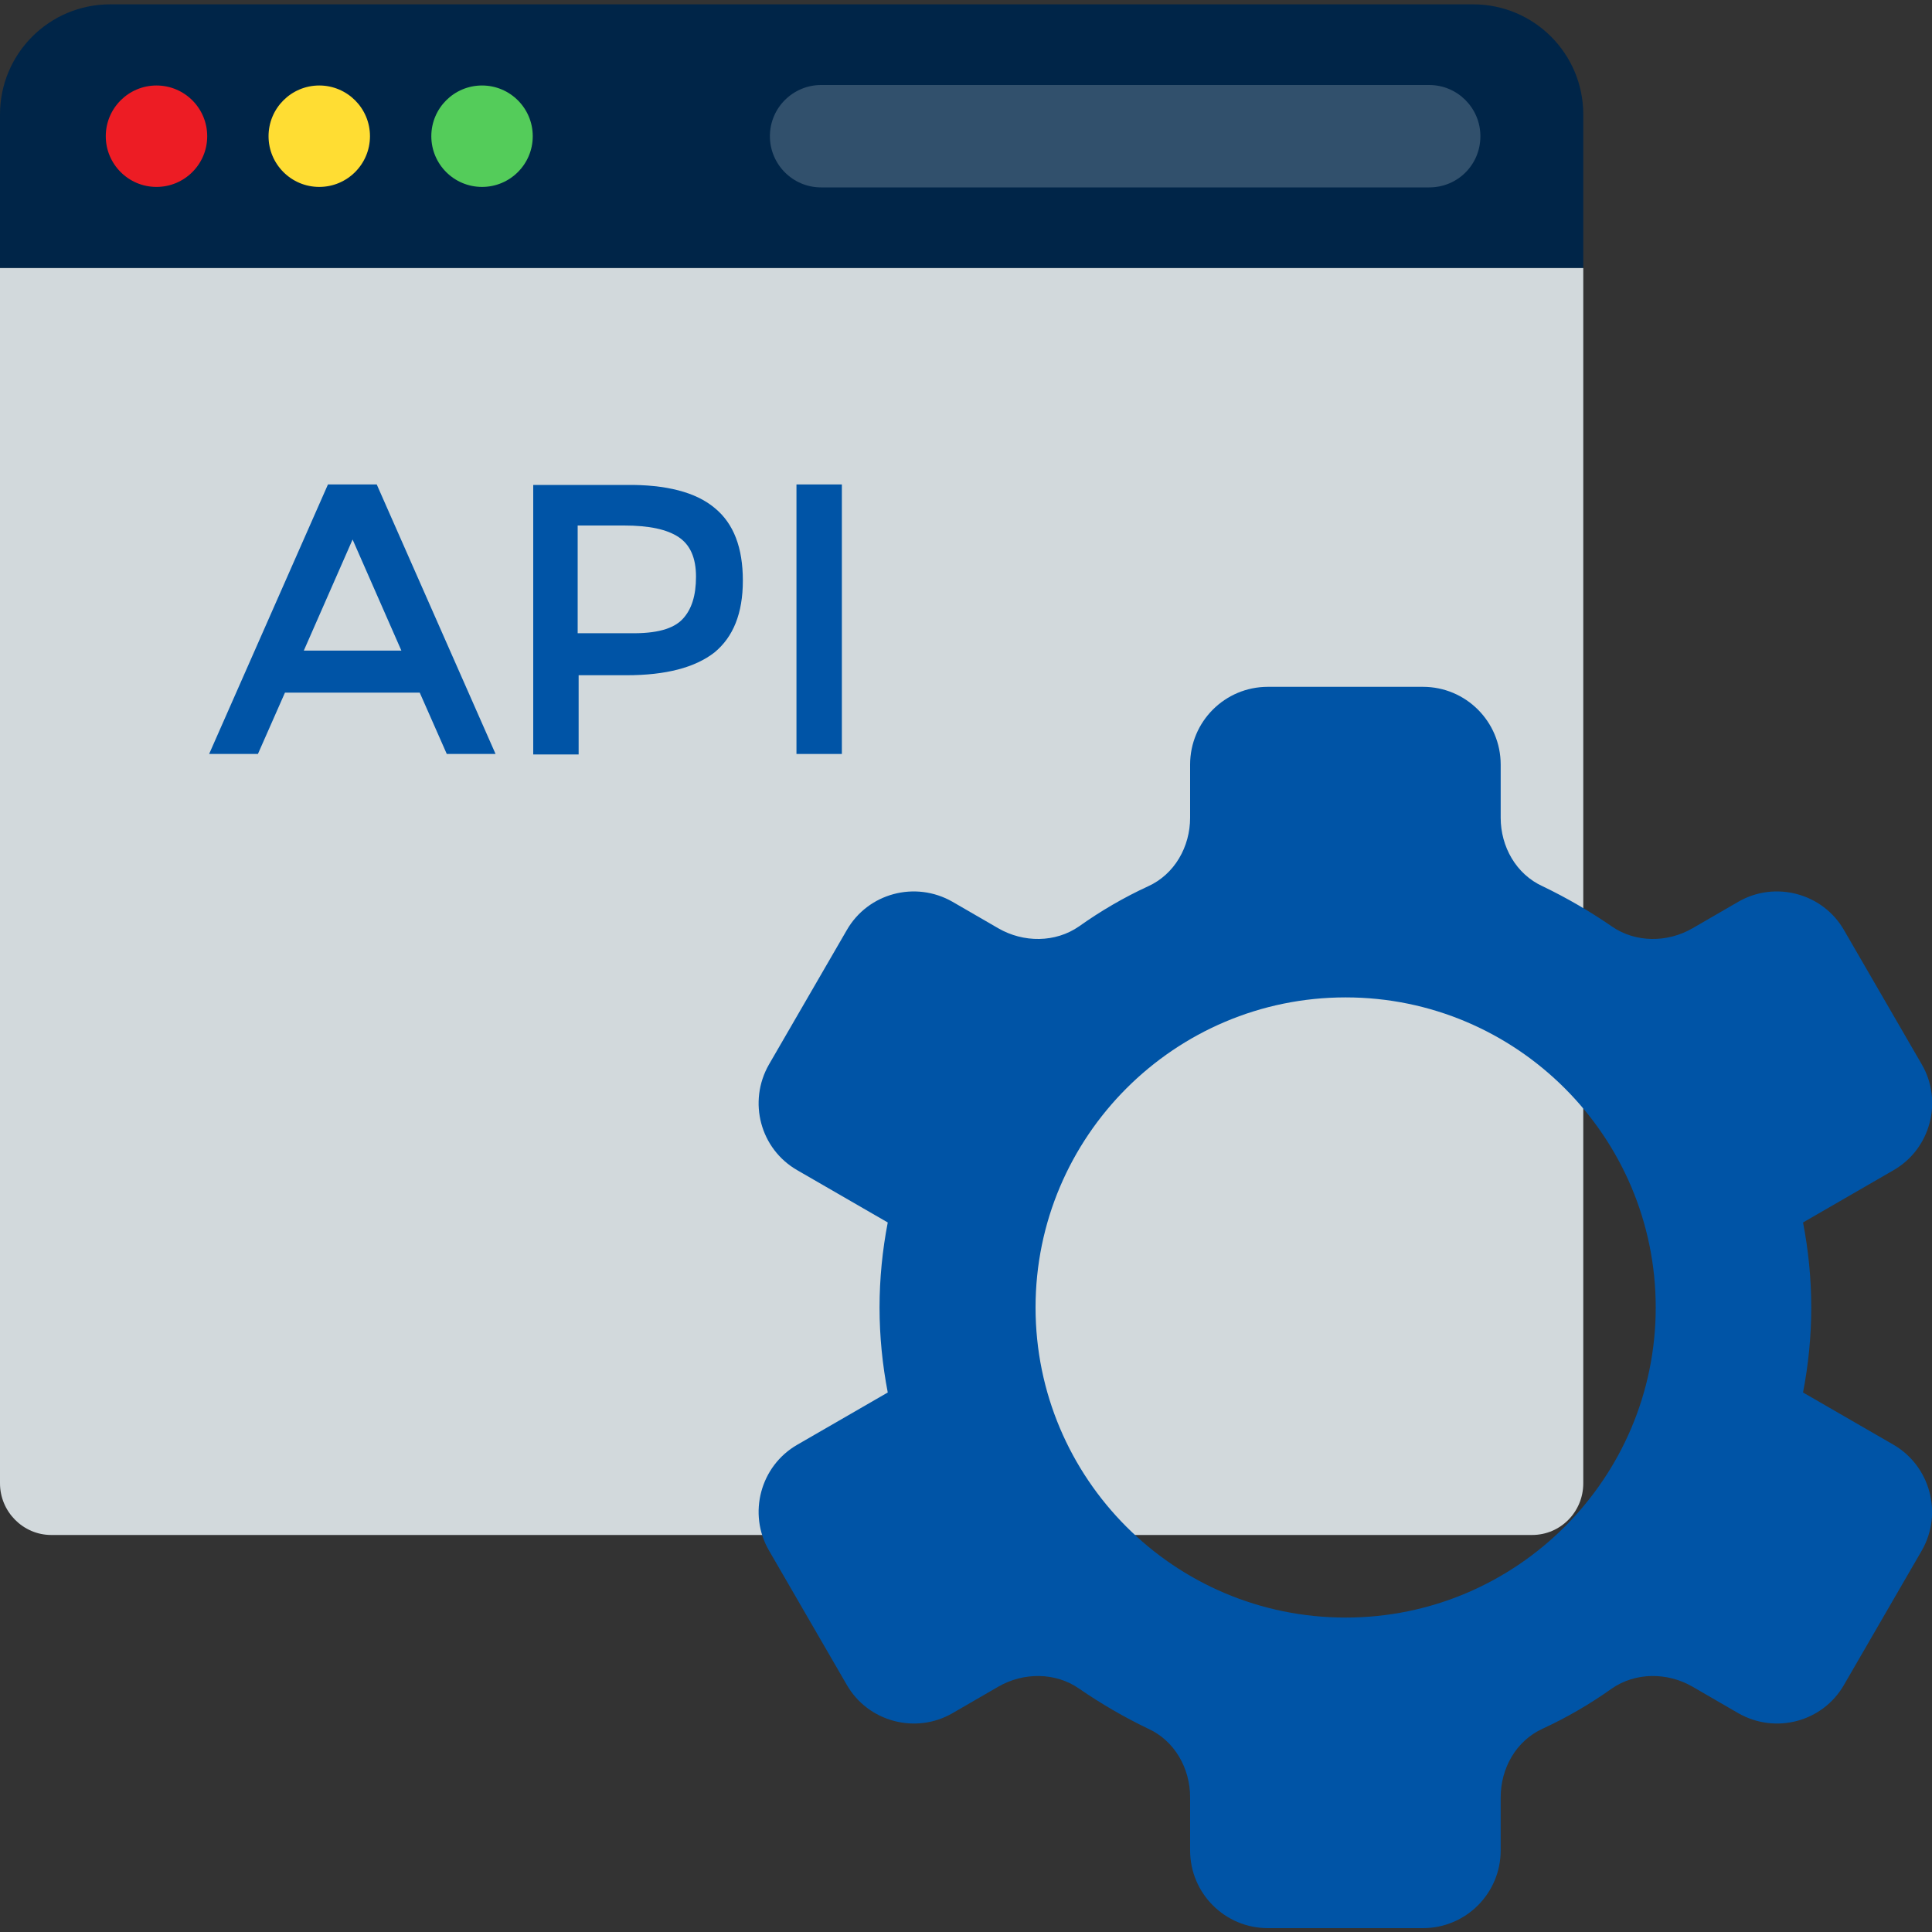 <svg width="40" height="40" viewBox="0 0 40 40" fill="none" xmlns="http://www.w3.org/2000/svg">
<rect x="0" y="0" width="40" height="40" fill="#333333" stroke="none"/>
<g clip-path="url(#clip0_5019_6196)">
<path d="M32.78 5.55H0V2.37C0 1.11 1.02 0.09 2.28 0.09H30.5C31.76 0.09 32.78 1.11 32.78 2.37V5.55Z" fill="#002548"/>
<path d="M31.72 31.78H1.06C0.48 31.78 0 31.3 0 30.71V5.55H32.78V30.71C32.78 31.3 32.31 31.78 31.72 31.78Z" fill="#D2D9DC"/>
<path d="M3.24 3.87C3.82 3.87 4.29 3.4 4.29 2.82C4.29 2.24 3.82 1.77 3.24 1.77C2.661 1.77 2.19 2.24 2.19 2.82C2.19 3.4 2.661 3.87 3.24 3.87Z" fill="#ED1C24"/>
<path d="M6.61 3.87C7.189 3.87 7.66 3.4 7.66 2.82C7.66 2.24 7.189 1.77 6.61 1.77C6.03 1.77 5.56 2.24 5.56 2.82C5.56 3.4 6.03 3.87 6.61 3.87Z" fill="#FFDD33"/>
<path d="M9.98 3.87C10.56 3.87 11.03 3.4 11.03 2.82C11.03 2.24 10.56 1.77 9.98 1.77C9.4 1.77 8.93 2.24 8.93 2.82C8.93 3.4 9.4 3.87 9.98 3.87Z" fill="#54CC5A"/>
<path d="M5.9 14.34L5.34 15.61H4.33L6.79 10.03H7.8L10.26 15.61H9.25L8.69 14.34H5.9ZM8.31 13.47L7.3 11.17L6.29 13.47H8.31Z" fill="#0054A6"/>
<path d="M14.8 10.52C15.19 10.84 15.38 11.34 15.38 12.02C15.38 12.7 15.18 13.19 14.79 13.51C14.39 13.82 13.79 13.98 12.97 13.98H11.98V15.62H11.04V10.04H12.96C13.79 10.03 14.41 10.19 14.8 10.52ZM14.13 12.82C14.32 12.62 14.41 12.33 14.41 11.94C14.41 11.55 14.29 11.28 14.05 11.12C13.81 10.96 13.44 10.88 12.92 10.88H11.96V13.11H13.05C13.59 13.12 13.94 13.02 14.13 12.82Z" fill="#0054A6"/>
<path d="M16.49 10.03H17.43V15.61H16.49V10.03Z" fill="#0054A6"/>
<path opacity="0.2" d="M29.59 3.88H17C16.41 3.88 15.94 3.4 15.94 2.82C15.94 2.23 16.42 1.76 17 1.76H29.59C30.18 1.76 30.65 2.24 30.65 2.82C30.65 3.41 30.18 3.88 29.59 3.88Z" fill="#F9FAFB"/>
<path d="M39.2 29.91L37.33 28.83C37.44 28.26 37.5 27.67 37.5 27.07C37.5 26.47 37.44 25.88 37.33 25.31L39.2 24.23C39.97 23.79 40.23 22.8 39.79 22.04L38.18 19.26C37.74 18.49 36.75 18.23 35.99 18.67L35.04 19.22C34.52 19.52 33.86 19.52 33.37 19.18C32.92 18.87 32.44 18.59 31.94 18.35C31.39 18.1 31.07 17.53 31.07 16.93V15.83C31.07 14.94 30.35 14.22 29.46 14.22H26.25C25.36 14.22 24.64 14.94 24.64 15.83V16.93C24.64 17.53 24.32 18.1 23.77 18.35C23.27 18.58 22.79 18.86 22.34 19.18C21.85 19.52 21.19 19.52 20.67 19.22L19.72 18.67C18.95 18.23 17.97 18.49 17.53 19.26L15.92 22.04C15.48 22.81 15.74 23.79 16.51 24.23L18.38 25.31C18.27 25.88 18.21 26.47 18.21 27.07C18.21 27.67 18.27 28.26 18.38 28.83L16.51 29.91C15.74 30.35 15.48 31.34 15.92 32.1L17.53 34.88C17.97 35.65 18.96 35.91 19.72 35.47L20.67 34.92C21.19 34.62 21.85 34.62 22.34 34.96C22.79 35.27 23.27 35.55 23.77 35.79C24.32 36.04 24.64 36.61 24.64 37.21V38.31C24.64 39.2 25.36 39.92 26.25 39.92H29.46C30.35 39.92 31.07 39.2 31.07 38.31V37.21C31.07 36.61 31.39 36.04 31.94 35.79C32.44 35.56 32.92 35.28 33.37 34.96C33.86 34.62 34.52 34.62 35.04 34.92L35.99 35.47C36.76 35.91 37.74 35.65 38.18 34.88L39.79 32.1C40.23 31.33 39.96 30.35 39.2 29.91ZM27.86 33.49C24.31 33.49 21.44 30.61 21.44 27.07C21.44 23.53 24.32 20.65 27.86 20.65C31.4 20.65 34.28 23.53 34.28 27.07C34.28 30.61 31.4 33.49 27.86 33.49Z" fill="#0054A6"/>
</g>
<defs>
<clipPath id="clip0_5019_6196">
<rect width="40" height="40" fill="white"/>
</clipPath>
</defs>
</svg>
